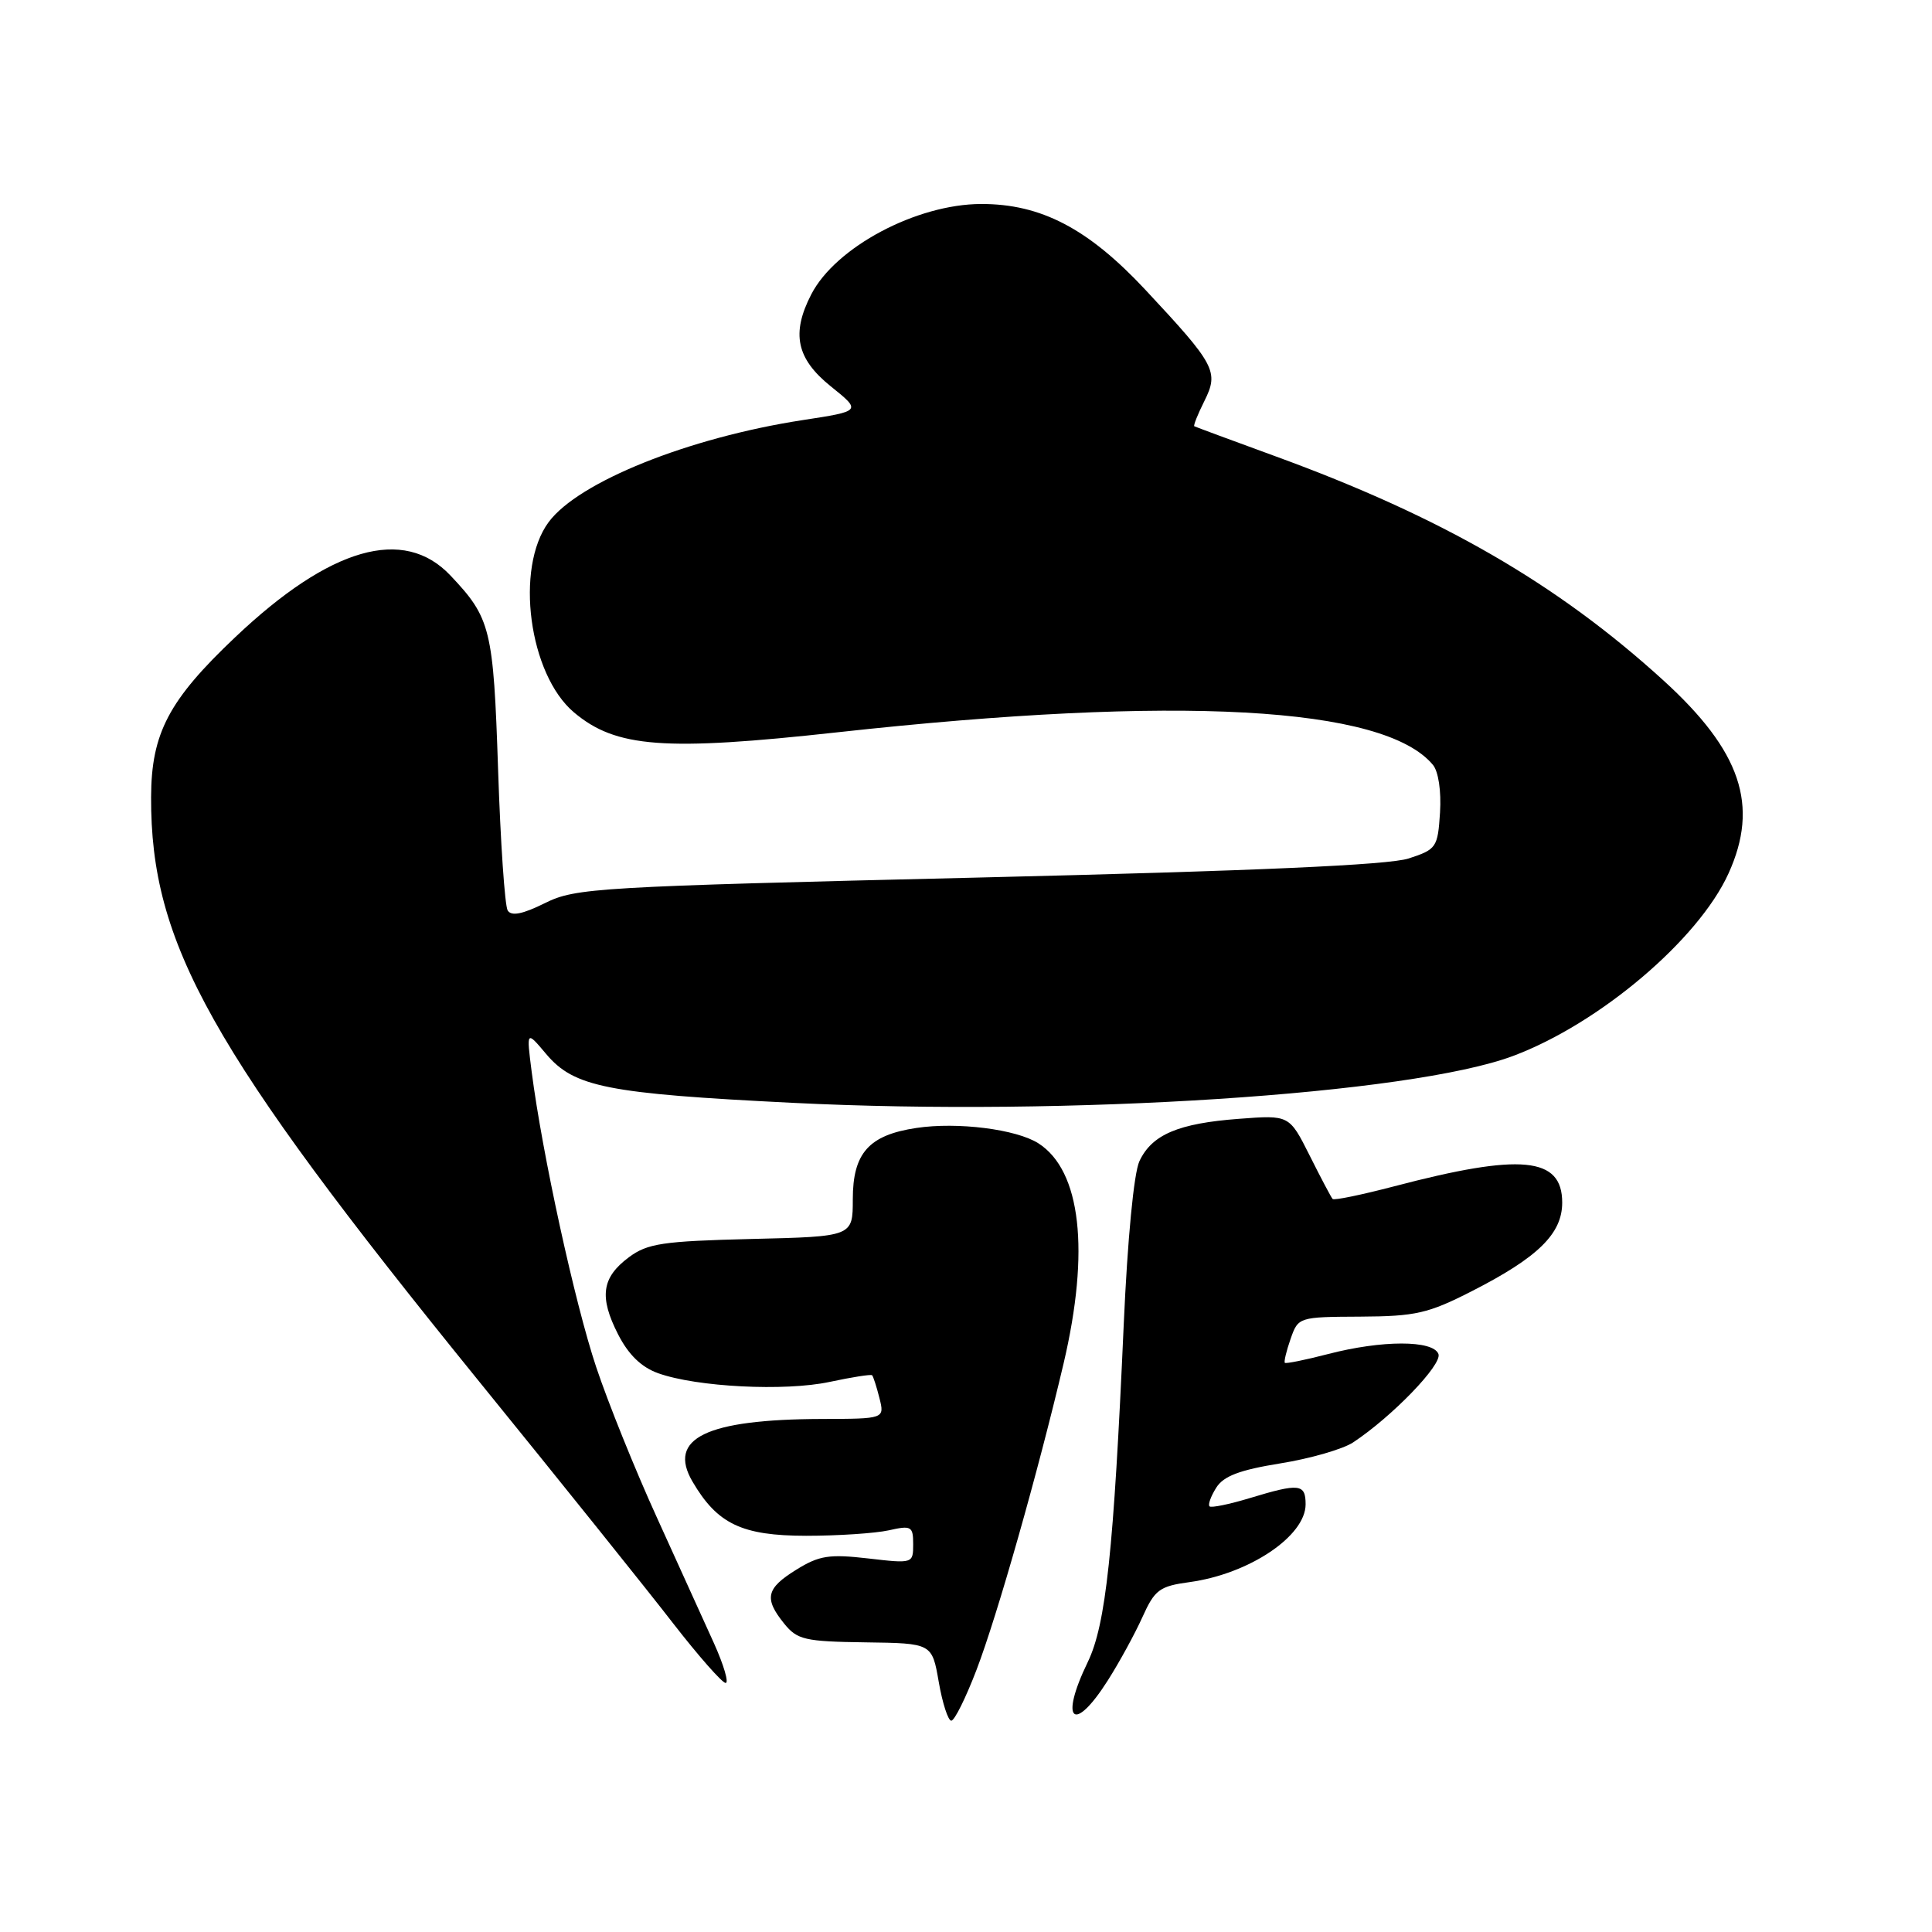 <?xml version="1.0" encoding="UTF-8" standalone="no"?>
<!DOCTYPE svg PUBLIC "-//W3C//DTD SVG 1.1//EN" "http://www.w3.org/Graphics/SVG/1.1/DTD/svg11.dtd" >
<svg xmlns="http://www.w3.org/2000/svg" xmlns:xlink="http://www.w3.org/1999/xlink" version="1.1" viewBox="0 0 256 256">
 <g >
 <path fill="currentColor"
d=" M 129.40 221.25 C 132.16 214.03 137.53 195.11 140.93 180.67 C 144.44 165.73 143.23 155.11 137.60 151.50 C 134.68 149.63 126.87 148.64 121.43 149.46 C 115.12 150.40 113.00 152.79 113.00 158.92 C 113.00 163.85 113.00 163.85 99.57 164.17 C 87.79 164.46 85.79 164.76 83.32 166.60 C 79.73 169.28 79.37 171.85 81.90 176.81 C 83.28 179.51 84.98 181.16 87.21 181.96 C 92.32 183.79 104.01 184.38 109.93 183.11 C 112.88 182.48 115.41 182.08 115.56 182.23 C 115.71 182.38 116.15 183.74 116.53 185.25 C 117.22 188.00 117.22 188.00 108.86 188.02 C 93.57 188.07 88.40 190.58 91.76 196.32 C 95.05 201.94 98.30 203.49 106.82 203.50 C 111.04 203.50 115.96 203.17 117.75 202.78 C 120.76 202.10 121.00 202.24 121.00 204.62 C 121.00 207.18 120.96 207.19 115.02 206.50 C 109.88 205.91 108.55 206.11 105.52 207.99 C 101.51 210.47 101.21 211.80 103.91 215.14 C 105.64 217.28 106.65 217.51 114.66 217.62 C 123.50 217.74 123.50 217.74 124.39 222.87 C 124.88 225.69 125.63 228.00 126.05 228.00 C 126.48 228.00 127.98 224.96 129.40 221.25 Z  M 146.80 222.65 C 148.32 220.26 150.38 216.49 151.38 214.27 C 153.01 210.65 153.64 210.18 157.61 209.64 C 165.52 208.56 173.00 203.54 173.00 199.33 C 173.00 196.60 172.17 196.51 165.59 198.51 C 162.88 199.33 160.49 199.82 160.27 199.60 C 160.04 199.38 160.44 198.27 161.15 197.14 C 162.11 195.59 164.25 194.78 169.63 193.91 C 173.59 193.28 177.94 192.02 179.29 191.13 C 184.45 187.72 191.14 180.80 190.60 179.41 C 189.89 177.56 183.12 177.56 175.97 179.42 C 172.96 180.20 170.39 180.72 170.25 180.58 C 170.11 180.44 170.45 179.01 171.01 177.41 C 172.02 174.52 172.09 174.50 180.27 174.46 C 187.57 174.42 189.24 174.04 195.00 171.10 C 203.79 166.62 207.00 163.48 207.00 159.35 C 207.00 153.29 201.56 152.77 184.71 157.20 C 180.42 158.32 176.76 159.08 176.58 158.87 C 176.39 158.67 175.02 156.08 173.54 153.12 C 170.84 147.74 170.84 147.74 164.17 148.25 C 156.13 148.85 152.63 150.34 150.98 153.86 C 150.24 155.43 149.40 164.23 148.90 175.50 C 147.57 205.54 146.54 215.26 144.13 220.24 C 140.33 228.08 142.26 229.81 146.80 222.65 Z  M 94.61 217.75 C 93.30 214.86 89.91 207.38 87.06 201.12 C 84.20 194.86 80.57 185.86 78.99 181.12 C 76.17 172.68 71.85 152.90 70.45 142.02 C 69.75 136.55 69.75 136.55 72.36 139.65 C 76.05 144.04 80.43 144.91 105.00 146.13 C 141.55 147.96 186.89 145.01 200.49 139.92 C 211.92 135.64 225.05 124.52 229.04 115.73 C 233.13 106.72 230.70 99.52 220.39 90.14 C 206.33 77.34 191.01 68.49 169.00 60.46 C 163.22 58.35 158.39 56.56 158.25 56.48 C 158.11 56.39 158.71 54.89 159.59 53.13 C 161.53 49.23 161.06 48.35 151.75 38.38 C 144.18 30.28 137.93 27.01 130.00 27.03 C 121.44 27.05 110.73 32.74 107.50 39.00 C 104.82 44.18 105.53 47.53 110.08 51.19 C 114.16 54.47 114.16 54.47 106.33 55.67 C 91.22 58.00 76.65 63.85 72.70 69.18 C 68.20 75.25 70.08 89.37 76.06 94.40 C 81.62 99.08 88.03 99.56 111.00 97.03 C 156.06 92.08 183.42 93.57 189.87 101.35 C 190.60 102.22 190.99 104.85 190.81 107.67 C 190.51 112.29 190.34 112.55 186.66 113.75 C 184.02 114.62 166.34 115.40 129.65 116.28 C 79.00 117.49 76.28 117.65 72.22 119.66 C 69.24 121.14 67.76 121.43 67.27 120.64 C 66.89 120.02 66.32 111.63 66.00 102.00 C 65.38 83.31 65.03 81.90 59.68 76.25 C 53.49 69.71 43.76 72.50 31.17 84.43 C 22.36 92.77 20.05 97.16 20.02 105.61 C 19.95 125.04 27.83 139.09 63.33 182.86 C 74.20 196.25 85.84 210.76 89.20 215.11 C 92.57 219.45 95.70 223.00 96.15 223.00 C 96.60 223.00 95.91 220.64 94.61 217.75 Z "/>
</g>
</svg>